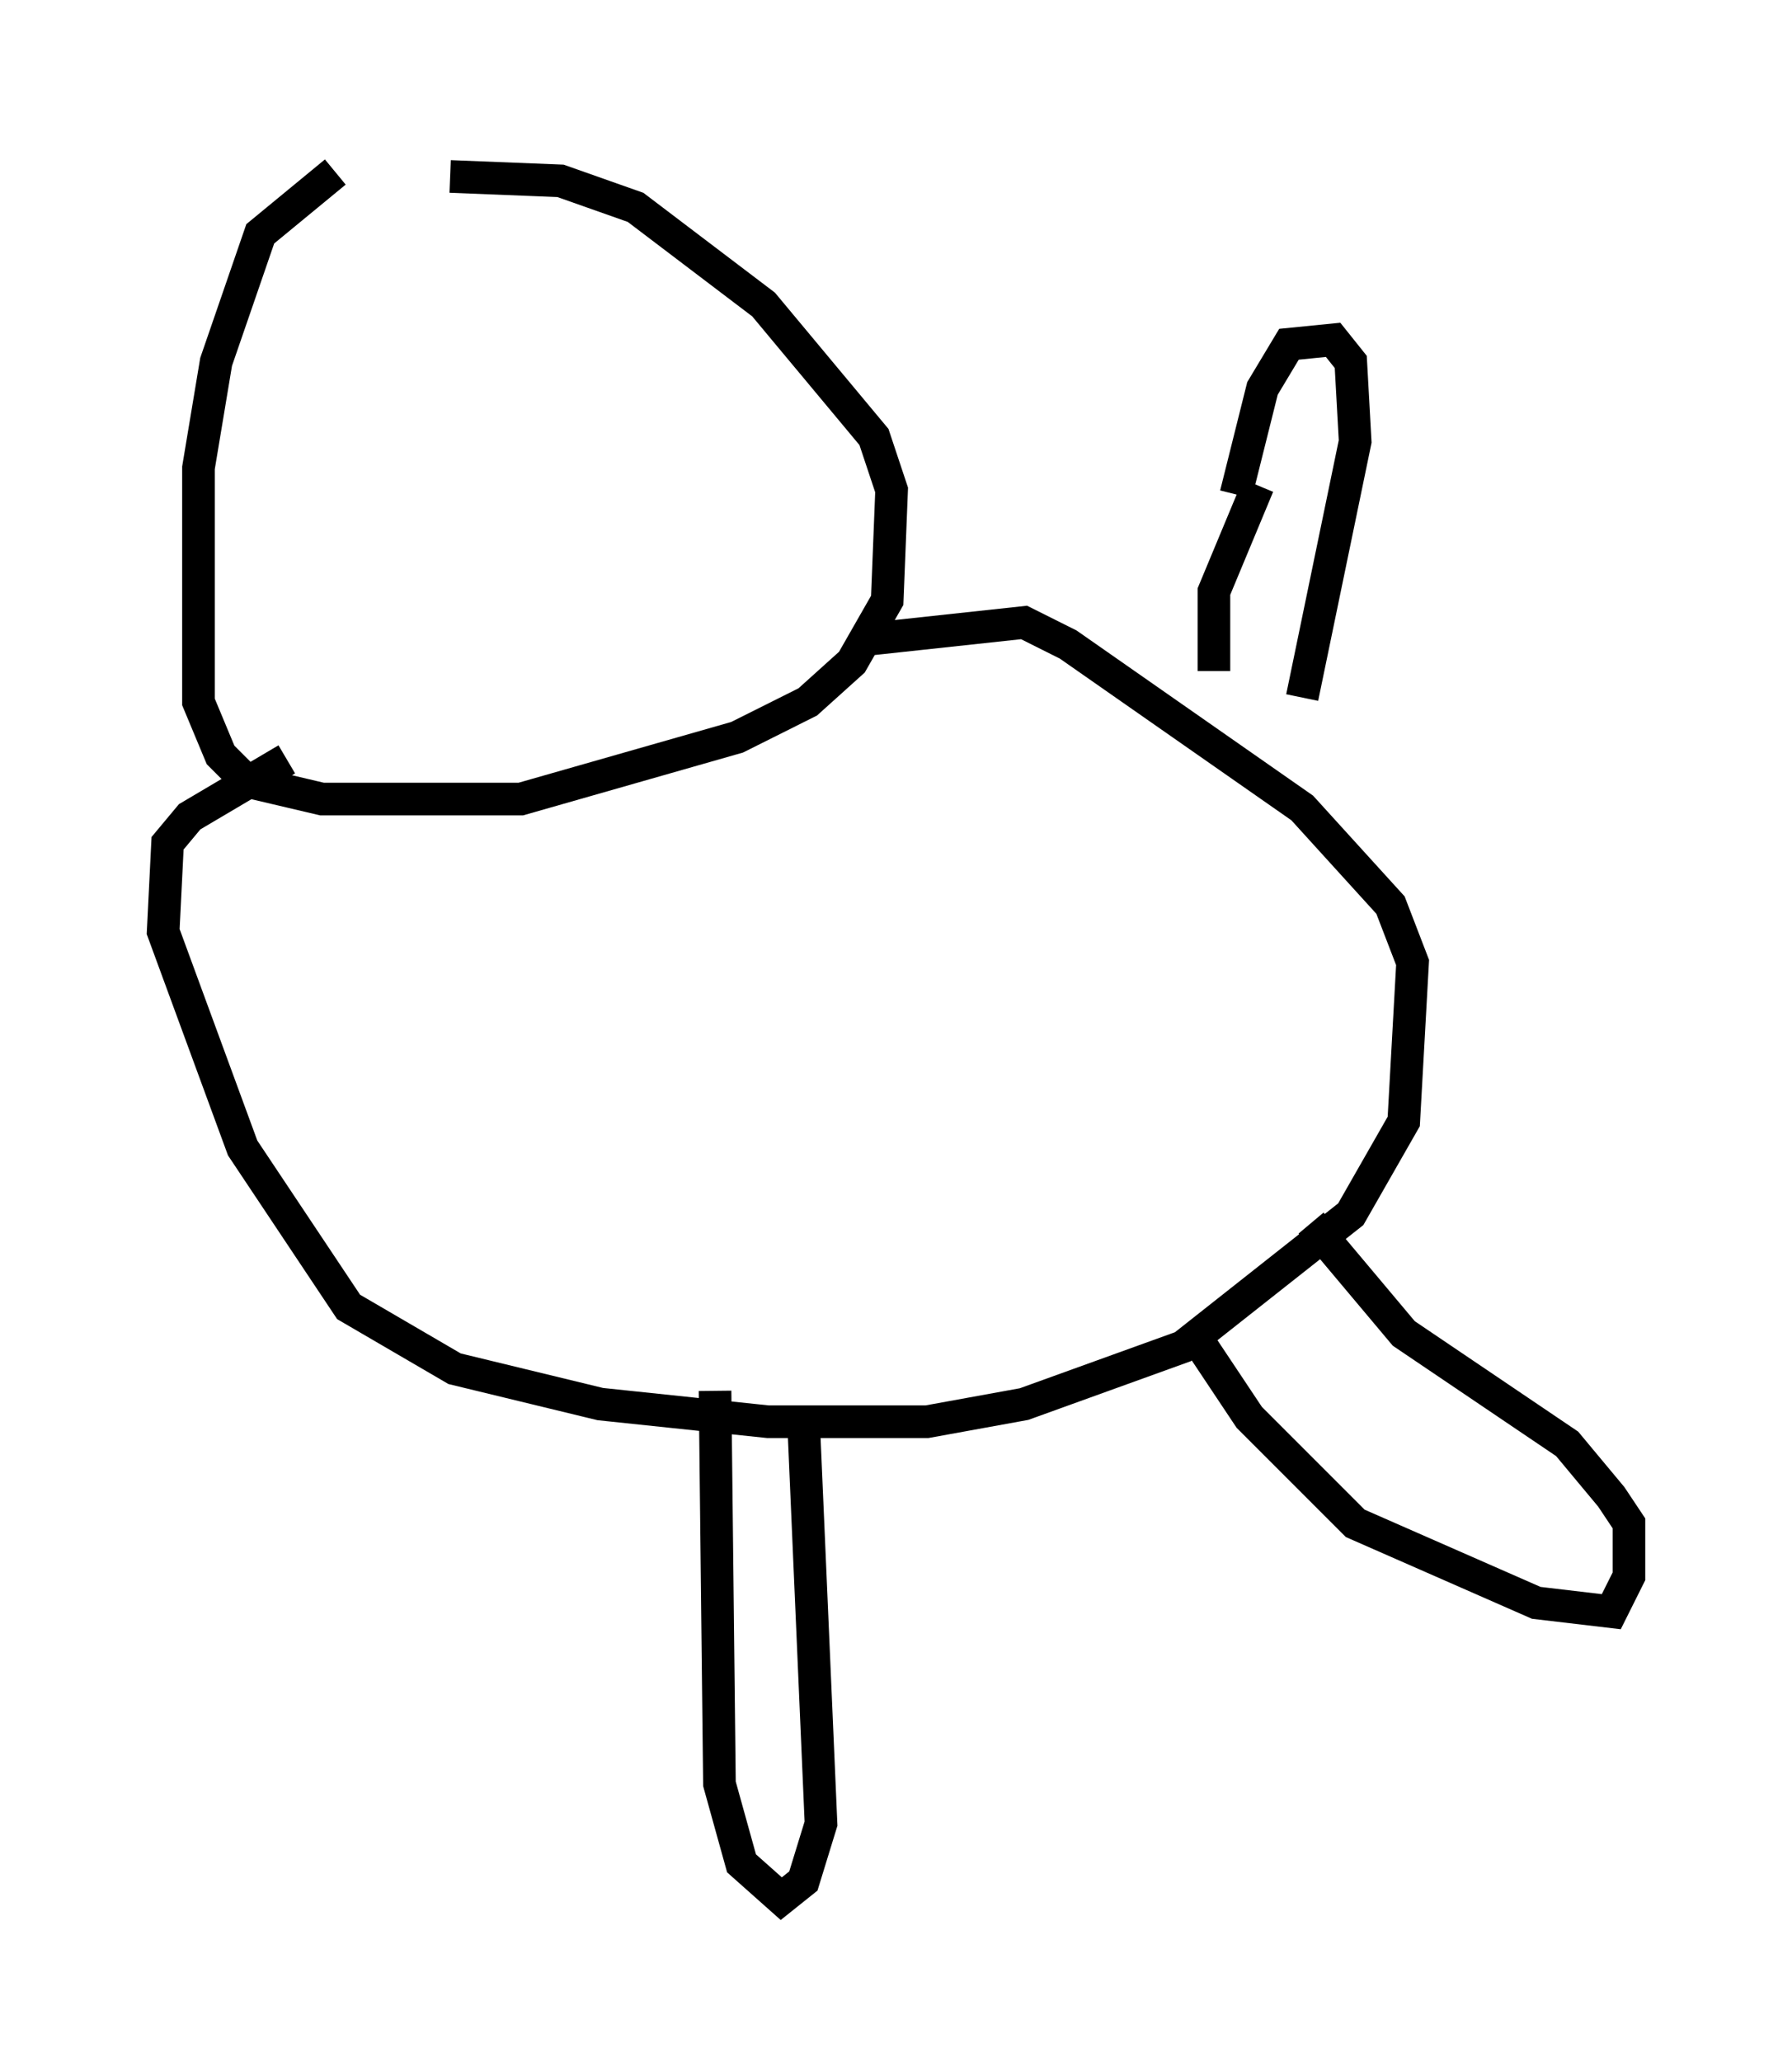 <?xml version="1.0" encoding="utf-8" ?>
<svg baseProfile="full" height="63.179" version="1.1" width="54.925" xmlns="http://www.w3.org/2000/svg" xmlns:ev="http://www.w3.org/2001/xml-events" xmlns:xlink="http://www.w3.org/1999/xlink"><defs /><rect fill="white" height="63.179" width="54.925" x="0" y="0" /><path d="M12.713, 5 m-2.436, 0.271 l-2.3, 1.894 -1.353, 3.924 l-0.541, 3.248 0.0, 7.172 l0.677, 1.624 0.812, 0.812 l2.3, 0.541 6.089, 0.0 l6.631, -1.894 2.165, -1.083 l1.353, -1.218 1.083, -1.894 l0.135, -3.383 -0.541, -1.624 l-3.383, -4.059 -3.924, -2.977 l-2.3, -0.812 -3.383, -0.135 m-5.007, 17.862 l-2.977, 1.759 -0.677, 0.812 l-0.135, 2.706 2.436, 6.631 l3.248, 4.871 3.248, 1.894 l4.465, 1.083 5.142, 0.541 l4.871, 0.0 2.977, -0.541 l4.871, -1.759 5.142, -4.059 l1.624, -2.842 0.271, -4.871 l-0.677, -1.759 -2.706, -2.977 l-7.172, -5.007 -1.353, -0.677 l-5.007, 0.541 m-4.465, 23.004 l0.135, 12.043 0.677, 2.436 l1.218, 1.083 0.677, -0.541 l0.541, -1.759 -0.541, -12.449 m11.773, -2.842 l1.894, 2.842 3.248, 3.248 l5.548, 2.436 2.3, 0.271 l0.541, -1.083 0.0, -1.624 l-0.541, -0.812 -1.353, -1.624 l-5.007, -3.383 -2.842, -3.383 m-2.977, -16.915 l0.0, -2.436 1.353, -3.248 m-0.677, 0.271 l0.812, -3.248 0.812, -1.353 l1.353, -0.135 0.541, 0.677 l0.135, 2.436 -1.624, 7.848 " fill="none" stroke="black" stroke-width="1" /></svg>